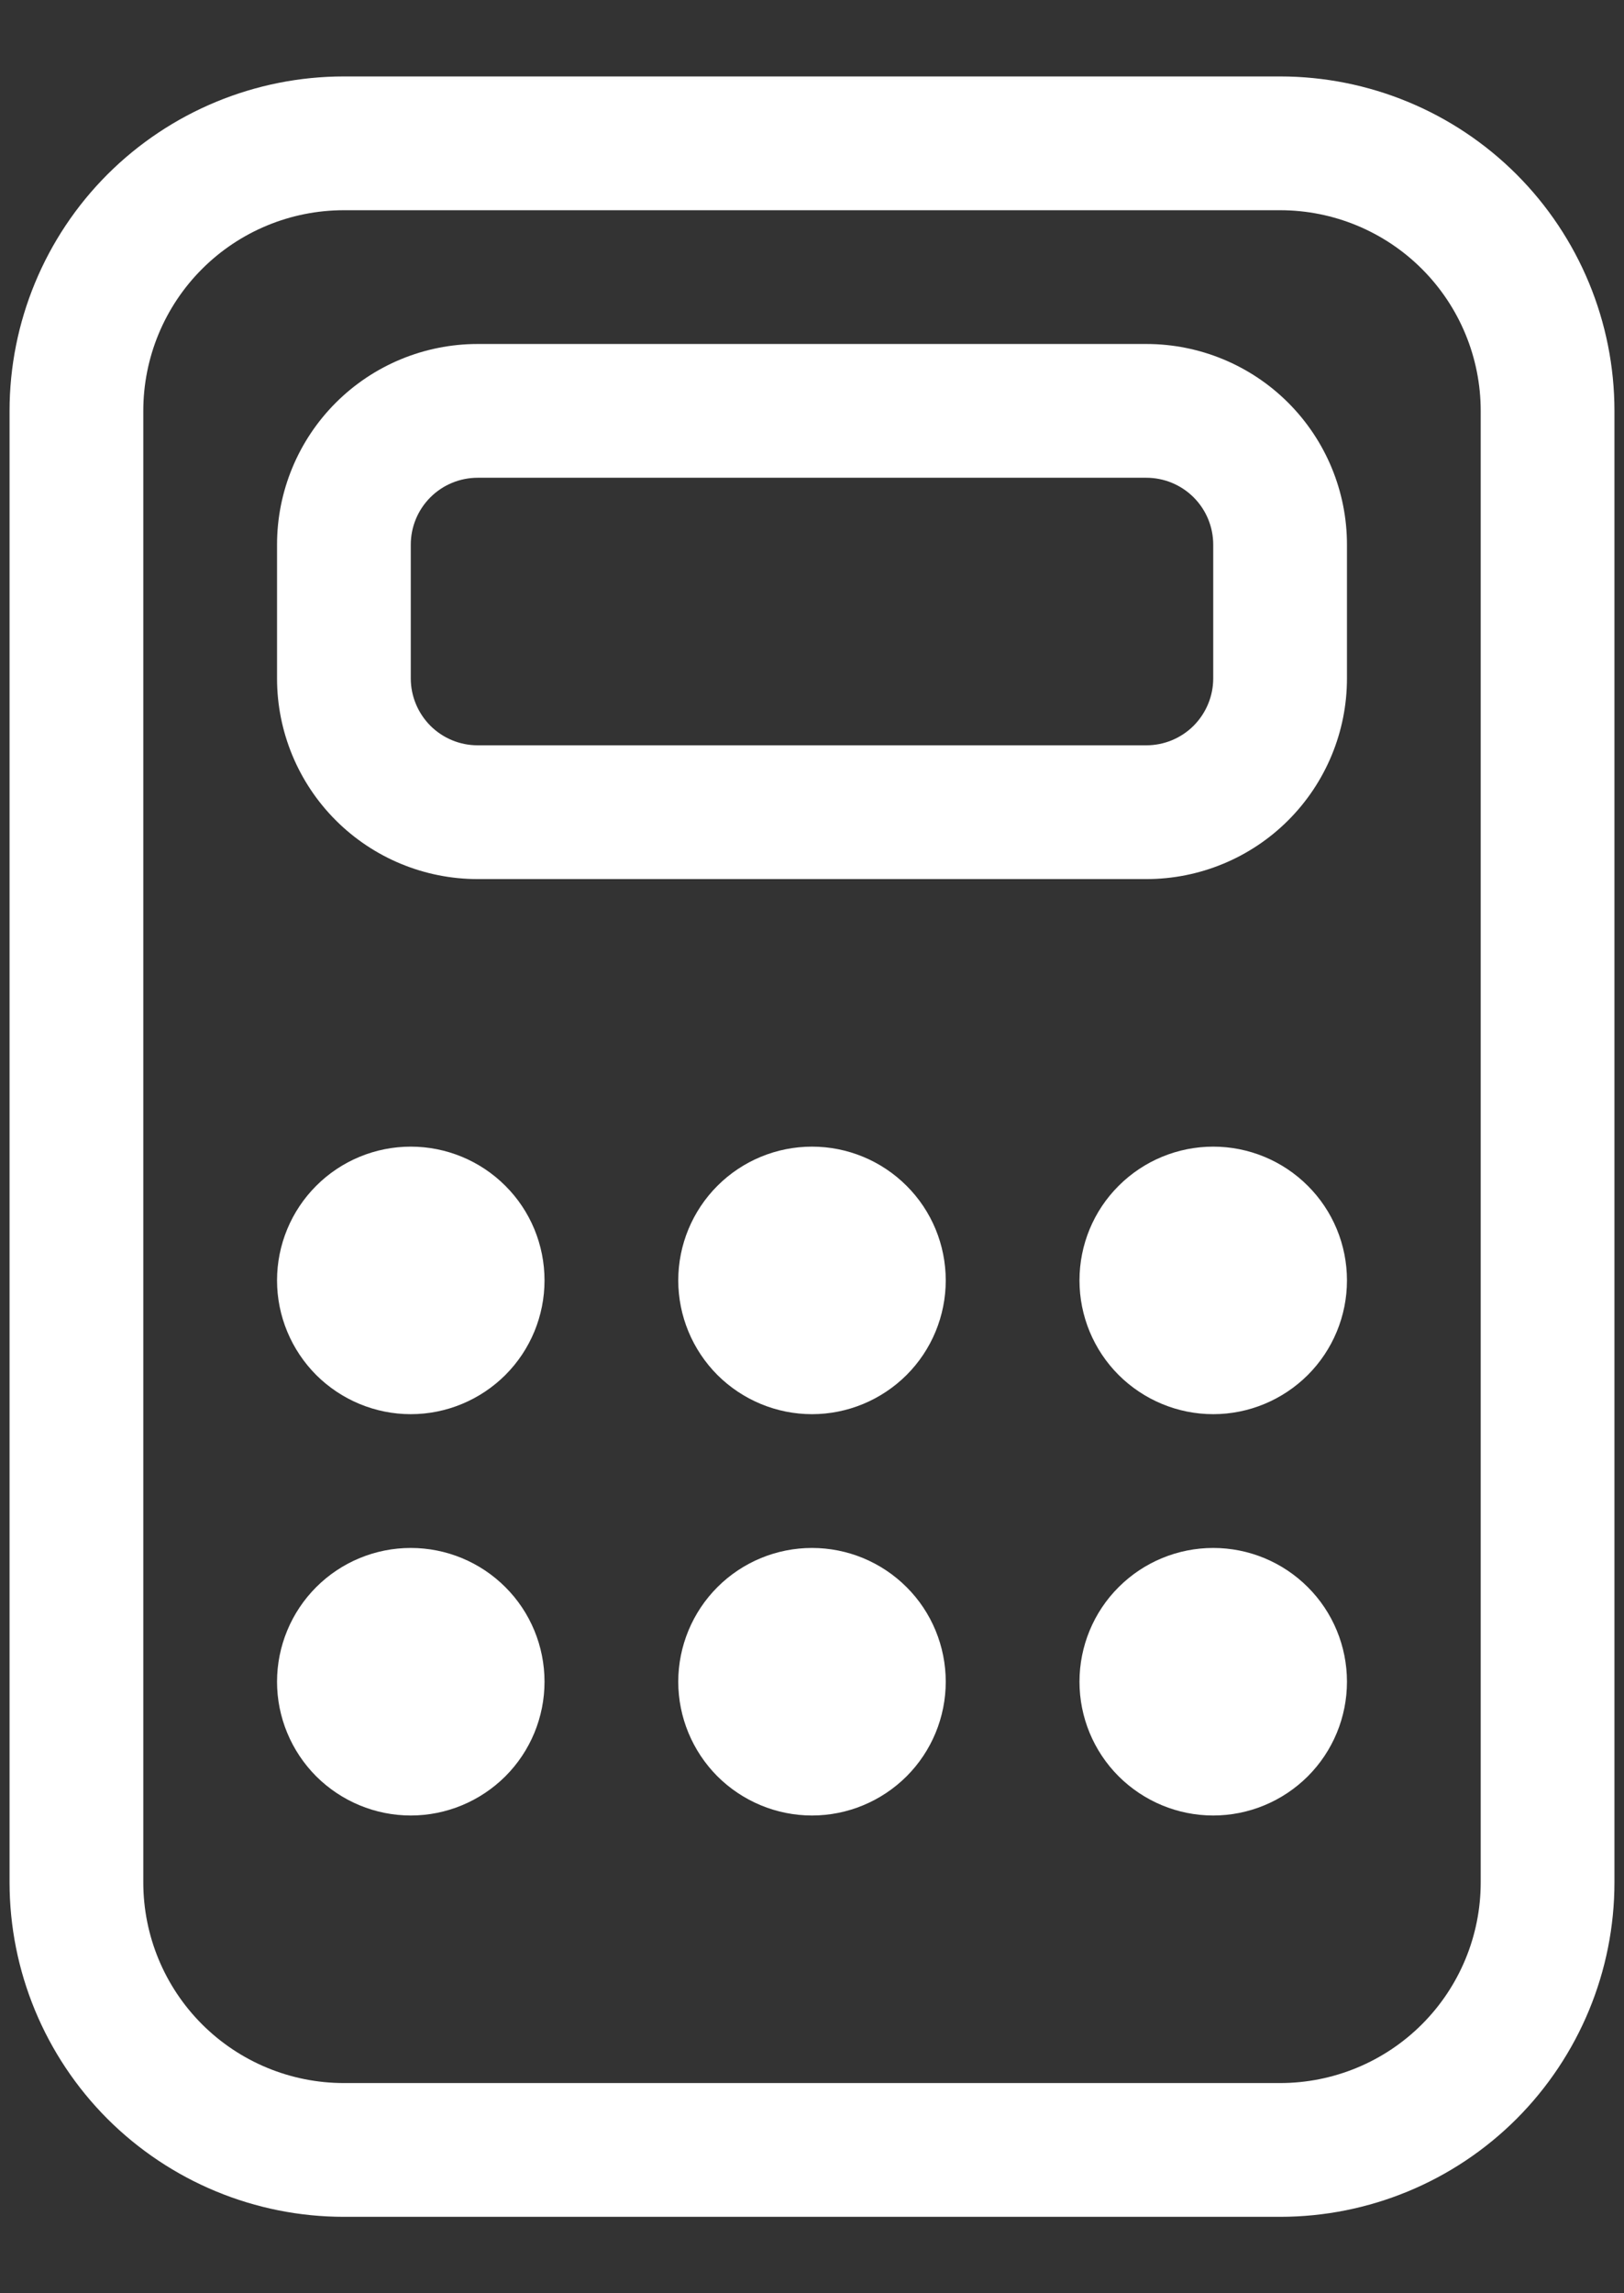<svg width="17" height="24" viewBox="0 0 17 24" fill="none" xmlns="http://www.w3.org/2000/svg">
<rect x="0" y="0" width="17" height="24" fill="#333333" stroke="none"/>
<path d="M5.7 13.4C5.7 13.771 5.553 14.127 5.29 14.39C5.027 14.652 4.671 14.8 4.3 14.8C3.929 14.8 3.573 14.652 3.31 14.39C3.048 14.127 2.9 13.771 2.9 13.4C2.9 13.028 3.048 12.672 3.31 12.41C3.573 12.147 3.929 12 4.3 12C4.671 12 5.027 12.147 5.29 12.41C5.553 12.672 5.7 13.028 5.7 13.4ZM5.7 17.6C5.7 17.971 5.553 18.327 5.29 18.59C5.027 18.852 4.671 19 4.3 19C3.929 19 3.573 18.852 3.31 18.59C3.048 18.327 2.9 17.971 2.9 17.6C2.9 17.229 3.048 16.872 3.31 16.61C3.573 16.347 3.929 16.2 4.3 16.2C4.671 16.2 5.027 16.347 5.29 16.61C5.553 16.872 5.7 17.229 5.7 17.6ZM12.7 14.8C13.071 14.8 13.427 14.652 13.69 14.39C13.953 14.127 14.1 13.771 14.1 13.4C14.1 13.028 13.953 12.672 13.69 12.41C13.427 12.147 13.071 12 12.7 12C12.329 12 11.973 12.147 11.71 12.41C11.447 12.672 11.3 13.028 11.3 13.4C11.3 13.771 11.447 14.127 11.71 14.39C11.973 14.652 12.329 14.8 12.7 14.8ZM14.1 17.6C14.1 17.971 13.953 18.327 13.69 18.59C13.427 18.852 13.071 19 12.7 19C12.329 19 11.973 18.852 11.71 18.59C11.447 18.327 11.3 17.971 11.3 17.6C11.3 17.229 11.447 16.872 11.71 16.61C11.973 16.347 12.329 16.2 12.7 16.2C13.071 16.2 13.427 16.347 13.69 16.61C13.953 16.872 14.1 17.229 14.1 17.6ZM8.5 14.8C8.871 14.8 9.227 14.652 9.49 14.39C9.753 14.127 9.9 13.771 9.9 13.4C9.9 13.028 9.753 12.672 9.49 12.41C9.227 12.147 8.871 12 8.5 12C8.129 12 7.773 12.147 7.51 12.41C7.248 12.672 7.1 13.028 7.1 13.4C7.1 13.771 7.248 14.127 7.51 14.39C7.773 14.652 8.129 14.8 8.5 14.8ZM9.9 17.6C9.9 17.971 9.753 18.327 9.49 18.59C9.227 18.852 8.871 19 8.5 19C8.129 19 7.773 18.852 7.51 18.59C7.248 18.327 7.1 17.971 7.1 17.6C7.1 17.229 7.248 16.872 7.51 16.61C7.773 16.347 8.129 16.2 8.5 16.2C8.871 16.2 9.227 16.347 9.49 16.61C9.753 16.872 9.9 17.229 9.9 17.6ZM5 3.6C4.443 3.6 3.909 3.821 3.515 4.215C3.121 4.609 2.9 5.143 2.9 5.7V7.1C2.9 7.657 3.121 8.191 3.515 8.585C3.909 8.979 4.443 9.2 5 9.2H12C12.557 9.2 13.091 8.979 13.485 8.585C13.879 8.191 14.1 7.657 14.1 7.1V5.7C14.1 5.143 13.879 4.609 13.485 4.215C13.091 3.821 12.557 3.6 12 3.6H5ZM4.3 5.7C4.3 5.514 4.374 5.336 4.505 5.205C4.636 5.074 4.814 5 5 5H12C12.186 5 12.364 5.074 12.495 5.205C12.626 5.336 12.7 5.514 12.7 5.7V7.1C12.7 7.285 12.626 7.463 12.495 7.595C12.364 7.726 12.186 7.8 12 7.8H5C4.814 7.8 4.636 7.726 4.505 7.595C4.374 7.463 4.3 7.285 4.3 7.1V5.7ZM16.9 19.7C16.9 20.628 16.531 21.518 15.875 22.175C15.219 22.831 14.328 23.2 13.4 23.2H3.6C2.672 23.2 1.782 22.831 1.125 22.175C0.469 21.518 0.1 20.628 0.1 19.7V4.3C0.1 3.372 0.469 2.481 1.125 1.825C1.782 1.169 2.672 0.8 3.6 0.8H13.4C14.328 0.8 15.219 1.169 15.875 1.825C16.531 2.481 16.9 3.372 16.9 4.3V19.7ZM15.5 4.3C15.5 3.743 15.279 3.209 14.885 2.815C14.491 2.421 13.957 2.2 13.4 2.2H3.6C3.043 2.2 2.509 2.421 2.115 2.815C1.721 3.209 1.5 3.743 1.5 4.3V19.7C1.5 20.257 1.721 20.791 2.115 21.185C2.509 21.579 3.043 21.8 3.6 21.8H13.4C13.957 21.8 14.491 21.579 14.885 21.185C15.279 20.791 15.5 20.257 15.5 19.7V4.3Z" fill="white"/>
</svg>

